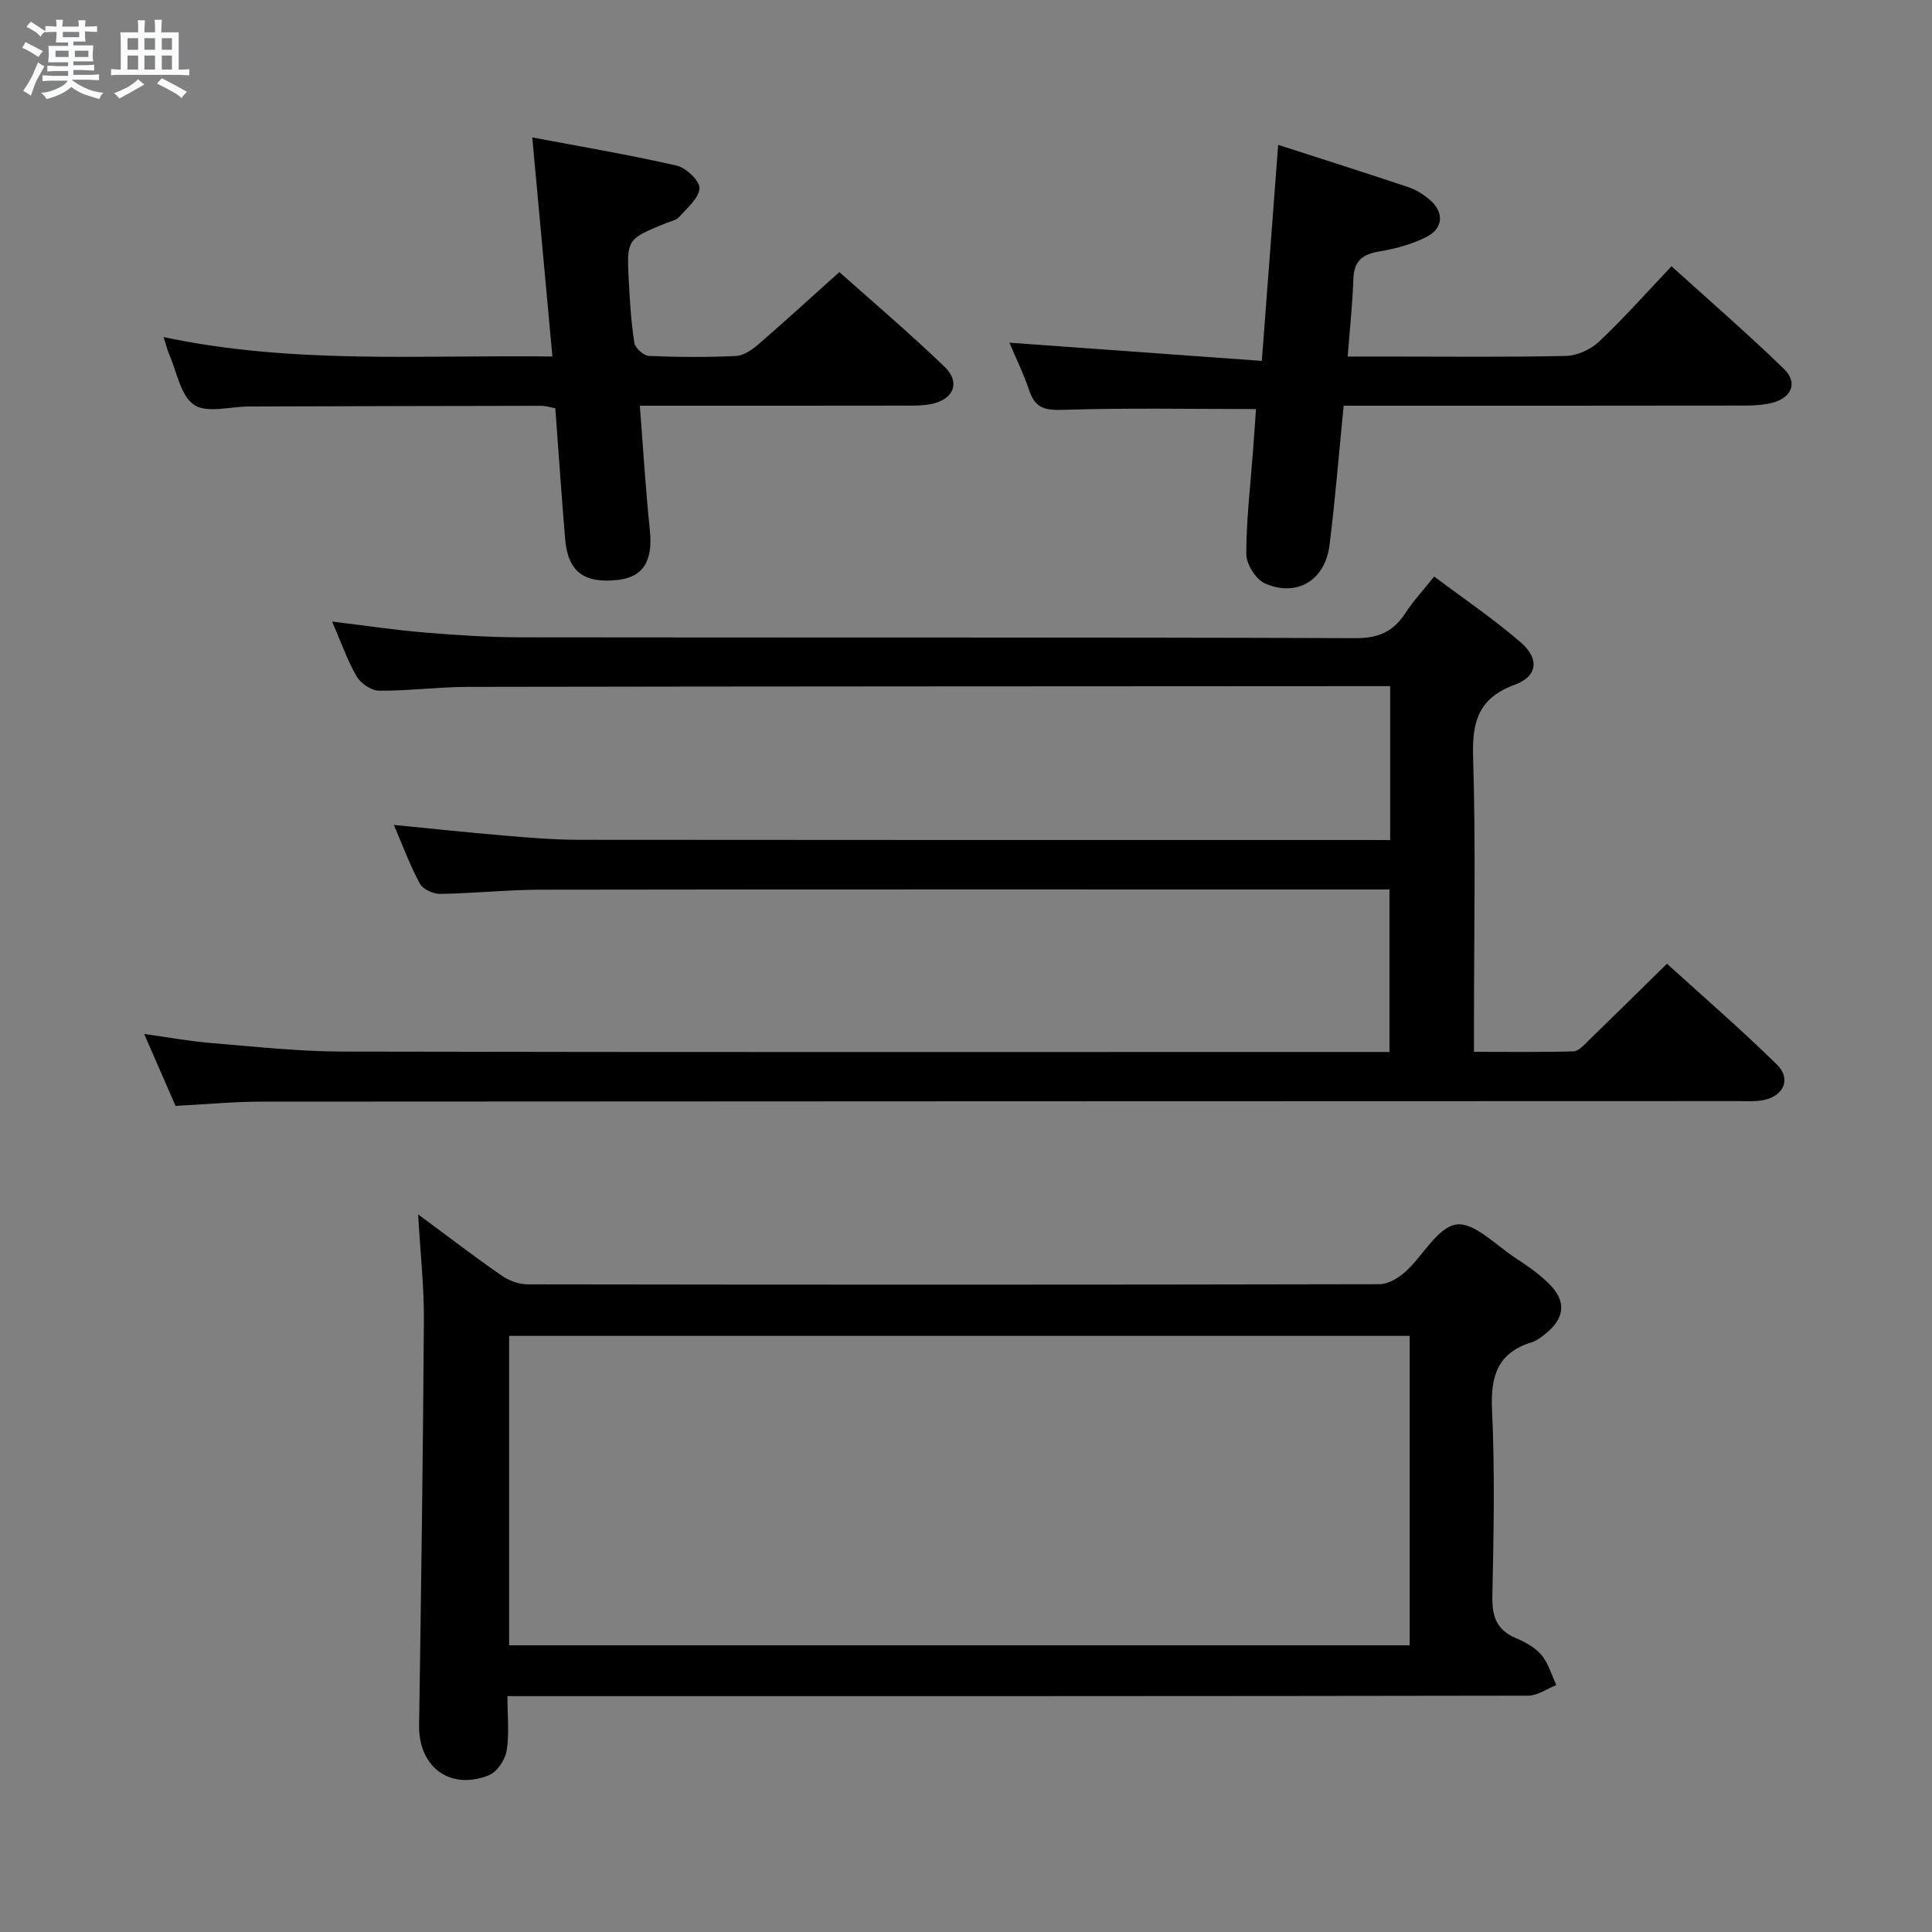 <svg enable-background="new 0 0 400 400" viewBox="0 0 400 400" xmlns="http://www.w3.org/2000/svg"><rect x="0" y="0" width="400" height="400" fill="#808080" stroke="none"/><path d="m6.8 9.5c.6.3 1.3.7 2.1 1.1-.4.4-.7.8-.9 1.2-.7-.4-1.3-.8-1.8-1.1s-1.1-.6-1.6-.8c.2-.4.5-.8.7-1.2.4.2.8.5 1.5.8zm.9 6.9c-.3.6-.5 1.1-.7 1.7s-.4 1.1-.6 1.7c-.6-.4-1.1-.7-1.6-1 .7-1 1.2-1.8 1.5-2.4.3-.5.6-1.1.8-1.7.3-.6.5-1.2.8-1.8.3.3.8.6 1.3.8-.7 1.3-1.2 2.2-1.5 2.7zm.1-11c.4.3 1 .7 1.7 1.1-.5.2-.8.6-1.1 1.1-.5-.6-1-1-1.4-1.2s-.9-.6-1.5-.8c.2-.4.5-.7.9-1.1.5.3.9.6 1.4.9zm10.5 13.1c1 .4 2 .6 3.1.7-.4.4-.7.8-.8 1.3-.9-.2-1.9-.6-3-.9-1-.4-2-.9-2.8-1.6-.5.4-1.1.9-1.9 1.3s-1.9.9-3.3 1.2c-.1-.3-.5-.8-1.1-1.3 1 0 2.1-.3 3.2-.8 1.2-.5 1.9-1 2.3-1.7h-3.2c-.4 0-1 0-2 .1v-1.2c1 0 1.7.1 2 .1h3.3v-1h-2.3c-.2 0-.9 0-2 .1v-1.2c1.2 0 1.9.1 2 .1h2.3v-.8h-4.1c0-.7.1-1.2.1-1.6 0-.5 0-1.1-.1-1.8h4.1v-.7h-2.5c0-.6.1-1.1.1-1.6v-.6h-.5c-.4 0-1 0-1.8.1v-1.3c1.2 0 1.9.1 2.1.1h.2c0-.3 0-.8-.1-1.4h1.4c0 .6-.1 1-.1 1.4h3.4c0-.4 0-.8-.1-1.3h1.5c0 .4-.1.9-.1 1.3.7 0 1.5 0 2.5-.1v1.2c-1 0-1.8-.1-2.5-.1v.6c0 .3 0 .8.1 1.5h-2.5v.8h4.1c0 .7-.1 1.3-.1 1.8s0 1 .1 1.5h-4.1v.8h1.4c.8 0 1.8 0 2.9-.1v1.2c-1 0-1.9-.1-2.8-.1h-1.5v1h3.2c.3 0 1 0 2.1-.1v1.2c-1.1 0-1.8-.1-2.1-.1h-3.4l-.1.1c1.4 1 2.4 1.5 3.4 1.9zm-4.1-6.7v-1.3h-2.7v1.3zm2.2-4.1v-1.1h-3.4v1.1zm1.9 4.1v-1.3h-2.8v1.3z" fill="#fafbfc"/><path d="m37 6.7v2.3 5.4c1 0 1.8 0 2.2-.1v1.3c-.6 0-1.5-.1-2.5-.1h-11.9c-.7 0-1.3 0-1.8.1v-1.3c.5 0 1.1.1 2 .1v-5.2c0-1 0-1.8-.1-2.5h3.7c0-1.3 0-2.1-.1-2.5h1.5c0 .4-.1 1.3-.1 2.5h2.2c0-1.2 0-2.1-.1-2.6h1.5c0 .4-.1 1.3-.1 2.6zm-12.3 13.7c-.3-.4-.7-.8-1.1-1.1 1.1-.4 2.1-.9 2.9-1.3.8-.5 1.5-1 2.1-1.6.4.4.9.8 1.3 1.1-2.5 1.4-4.2 2.4-5.2 2.9zm3.9-10.1v-2.4h-2.2v2.4zm0 4.1v-2.9h-2.2v2.9zm3.5-4.1v-2.4h-2.2v2.4zm0 4.1v-2.9h-2.2v2.9zm.4 2.9 1-1.1c.6.3 1.4.7 2.5 1.3s2 1.1 2.7 1.5c-.4.4-.8.8-1.1 1.3-.8-.8-2.5-1.7-5.1-3zm3.1-7v-2.4h-2.1v2.4zm0 4.1v-2.9h-2.1v2.9z" fill="#fafbfc"/><g fill="#000001"><path d="m287.82 173.93c0-10.96 0-21.09 0-31.87-1.94 0-3.71 0-5.48 0-61.82.04-123.63.04-185.44.15-6.14.01-12.28.84-18.42.79-1.59-.01-3.81-1.51-4.64-2.95-1.97-3.41-3.27-7.2-5.07-11.36 6.71.81 12.88 1.74 19.09 2.26 6.62.55 13.28.99 19.92 1 57.65.08 115.3-.03 172.95.17 4.75.02 7.78-1.42 10.25-5.2 1.63-2.49 3.67-4.7 5.95-7.56 6.05 4.55 12.23 8.74 17.86 13.58 3.99 3.43 3.58 7.09-1.2 8.84-7.41 2.73-8.82 7.51-8.6 14.84.56 18.31.18 36.65.18 54.98v6.17c7.12 0 13.88.1 20.63-.1 1.05-.03 2.16-1.33 3.08-2.22 5.26-5.1 10.47-10.25 16.25-15.92 7.5 6.82 15.38 13.63 22.79 20.91 2.97 2.92 1.37 6.51-2.78 7.31-1.77.35-3.65.22-5.47.22-101.8.03-203.61.04-305.41.11-5.8 0-11.6.56-17.92.88-2.03-4.66-4.13-9.47-6.49-14.89 4.96.69 9.41 1.51 13.89 1.88 9.1.75 18.22 1.76 27.33 1.77 70.15.15 140.29.08 210.44.08h6.17c0-11.32 0-22.09 0-33.65-1.68 0-3.43 0-5.19 0-56.82 0-113.63-.04-170.45.05-6.98.01-13.95.77-20.93.87-1.43.02-3.56-.97-4.19-2.14-2.03-3.76-3.52-7.82-5.38-12.14 7.9.77 15.27 1.57 22.65 2.19 5.13.43 10.29.88 15.43.89 54.65.06 109.3.04 163.95.04 1.31.02 2.6.02 4.25.02z"/><path d="m105.06 351.17c0 4.14.42 7.82-.17 11.34-.32 1.88-2.01 4.38-3.7 5.05-8.07 3.19-14.55-1.77-14.42-10.35.42-27.96.81-55.91.99-83.87.05-6.91-.73-13.82-1.19-21.92 6.38 4.72 11.72 8.82 17.25 12.65 1.51 1.05 3.57 1.84 5.39 1.84 58.79.09 117.59.1 176.38-.03 1.82 0 3.95-1.28 5.39-2.58 3.64-3.29 6.62-9.18 10.51-9.77 3.65-.56 8.19 4.25 12.21 6.88 2.49 1.62 4.99 3.36 7.08 5.45 3.55 3.55 3.2 7.02-.7 10.19-.9.73-1.87 1.52-2.94 1.85-7.09 2.17-8.56 7.01-8.23 14 .6 12.8.34 25.64.07 38.46-.09 4.12.74 7.01 4.73 8.73 1.96.84 4.06 1.94 5.39 3.51 1.47 1.73 2.12 4.15 3.13 6.27-1.95.77-3.91 2.2-5.86 2.2-68.29.12-136.57.1-204.86.1-1.96 0-3.92 0-6.45 0zm186.8-74.59c-62.51 0-124.5 0-186.45 0v64.06h186.45c0-21.48 0-42.59 0-64.06z"/><path d="m33.87 69.79c26.85 5.69 53.28 3.66 80.5 4.02-1.4-15.21-2.74-29.82-4.17-45.36 10.19 1.93 20.11 3.6 29.9 5.84 1.94.44 4.8 3.16 4.72 4.68-.12 2.07-2.56 4.09-4.21 5.96-.6.68-1.76.87-2.68 1.25-8.14 3.32-8.19 3.32-7.75 11.93.22 4.31.49 8.64 1.16 12.89.17 1.07 1.92 2.65 3 2.69 5.99.26 12 .29 17.98.02 1.57-.07 3.31-1.22 4.59-2.33 5.55-4.79 10.95-9.74 16.87-15.05 6.53 5.83 14.36 12.48 21.76 19.58 3.42 3.28 1.89 6.86-2.87 7.77-1.62.31-3.31.3-4.97.3-16.53.03-33.03.02-49.52.02-1.79 0-3.58 0-5.71 0 .7 8.93 1.2 17.35 2.07 25.72.67 6.43-1.33 9.81-6.8 10.37-6.93.72-10.18-1.8-10.74-8.54-.74-8.94-1.35-17.88-2.03-27.03-1.11-.2-2.05-.5-2.98-.5-20.16.03-40.32.08-60.48.14-3.86.01-8.69 1.45-11.33-.34-2.81-1.91-3.57-6.86-5.17-10.51-.39-.89-.61-1.87-1.14-3.52z"/><path d="m260.04 84.69c-13.59 0-26.7-.26-39.78.16-3.71.12-5.89-.21-7.14-3.94-1.19-3.54-2.85-6.92-4.13-9.96 17.2 1.24 34.18 2.46 52.26 3.77 1.16-15.4 2.25-29.72 3.38-44.73 8.87 2.87 17.97 5.75 27.02 8.78 1.54.51 3.01 1.47 4.27 2.51 3.03 2.52 3.02 5.88-.46 7.7-3.02 1.58-6.5 2.51-9.88 3.08-3.51.59-5.26 1.96-5.38 5.69-.16 5.12-.73 10.23-1.18 16.07h8.21c12.33 0 24.66.15 36.99-.13 2.33-.05 5.11-1.33 6.83-2.94 5.07-4.78 9.7-10.01 15.02-15.62 7.92 7.17 15.81 14 23.28 21.25 2.91 2.83 1.64 5.93-2.37 7-1.89.5-3.93.59-5.9.59-25.67.04-51.32.03-76.98.03-1.81 0-3.62 0-5.91 0-.98 9.84-1.74 19.39-2.93 28.89-.91 7.27-6.79 10.83-13.4 7.88-1.87-.84-3.83-3.98-3.83-6.06 0-7.12.87-14.24 1.39-21.36.23-2.95.42-5.89.62-8.66z"/></g></svg>